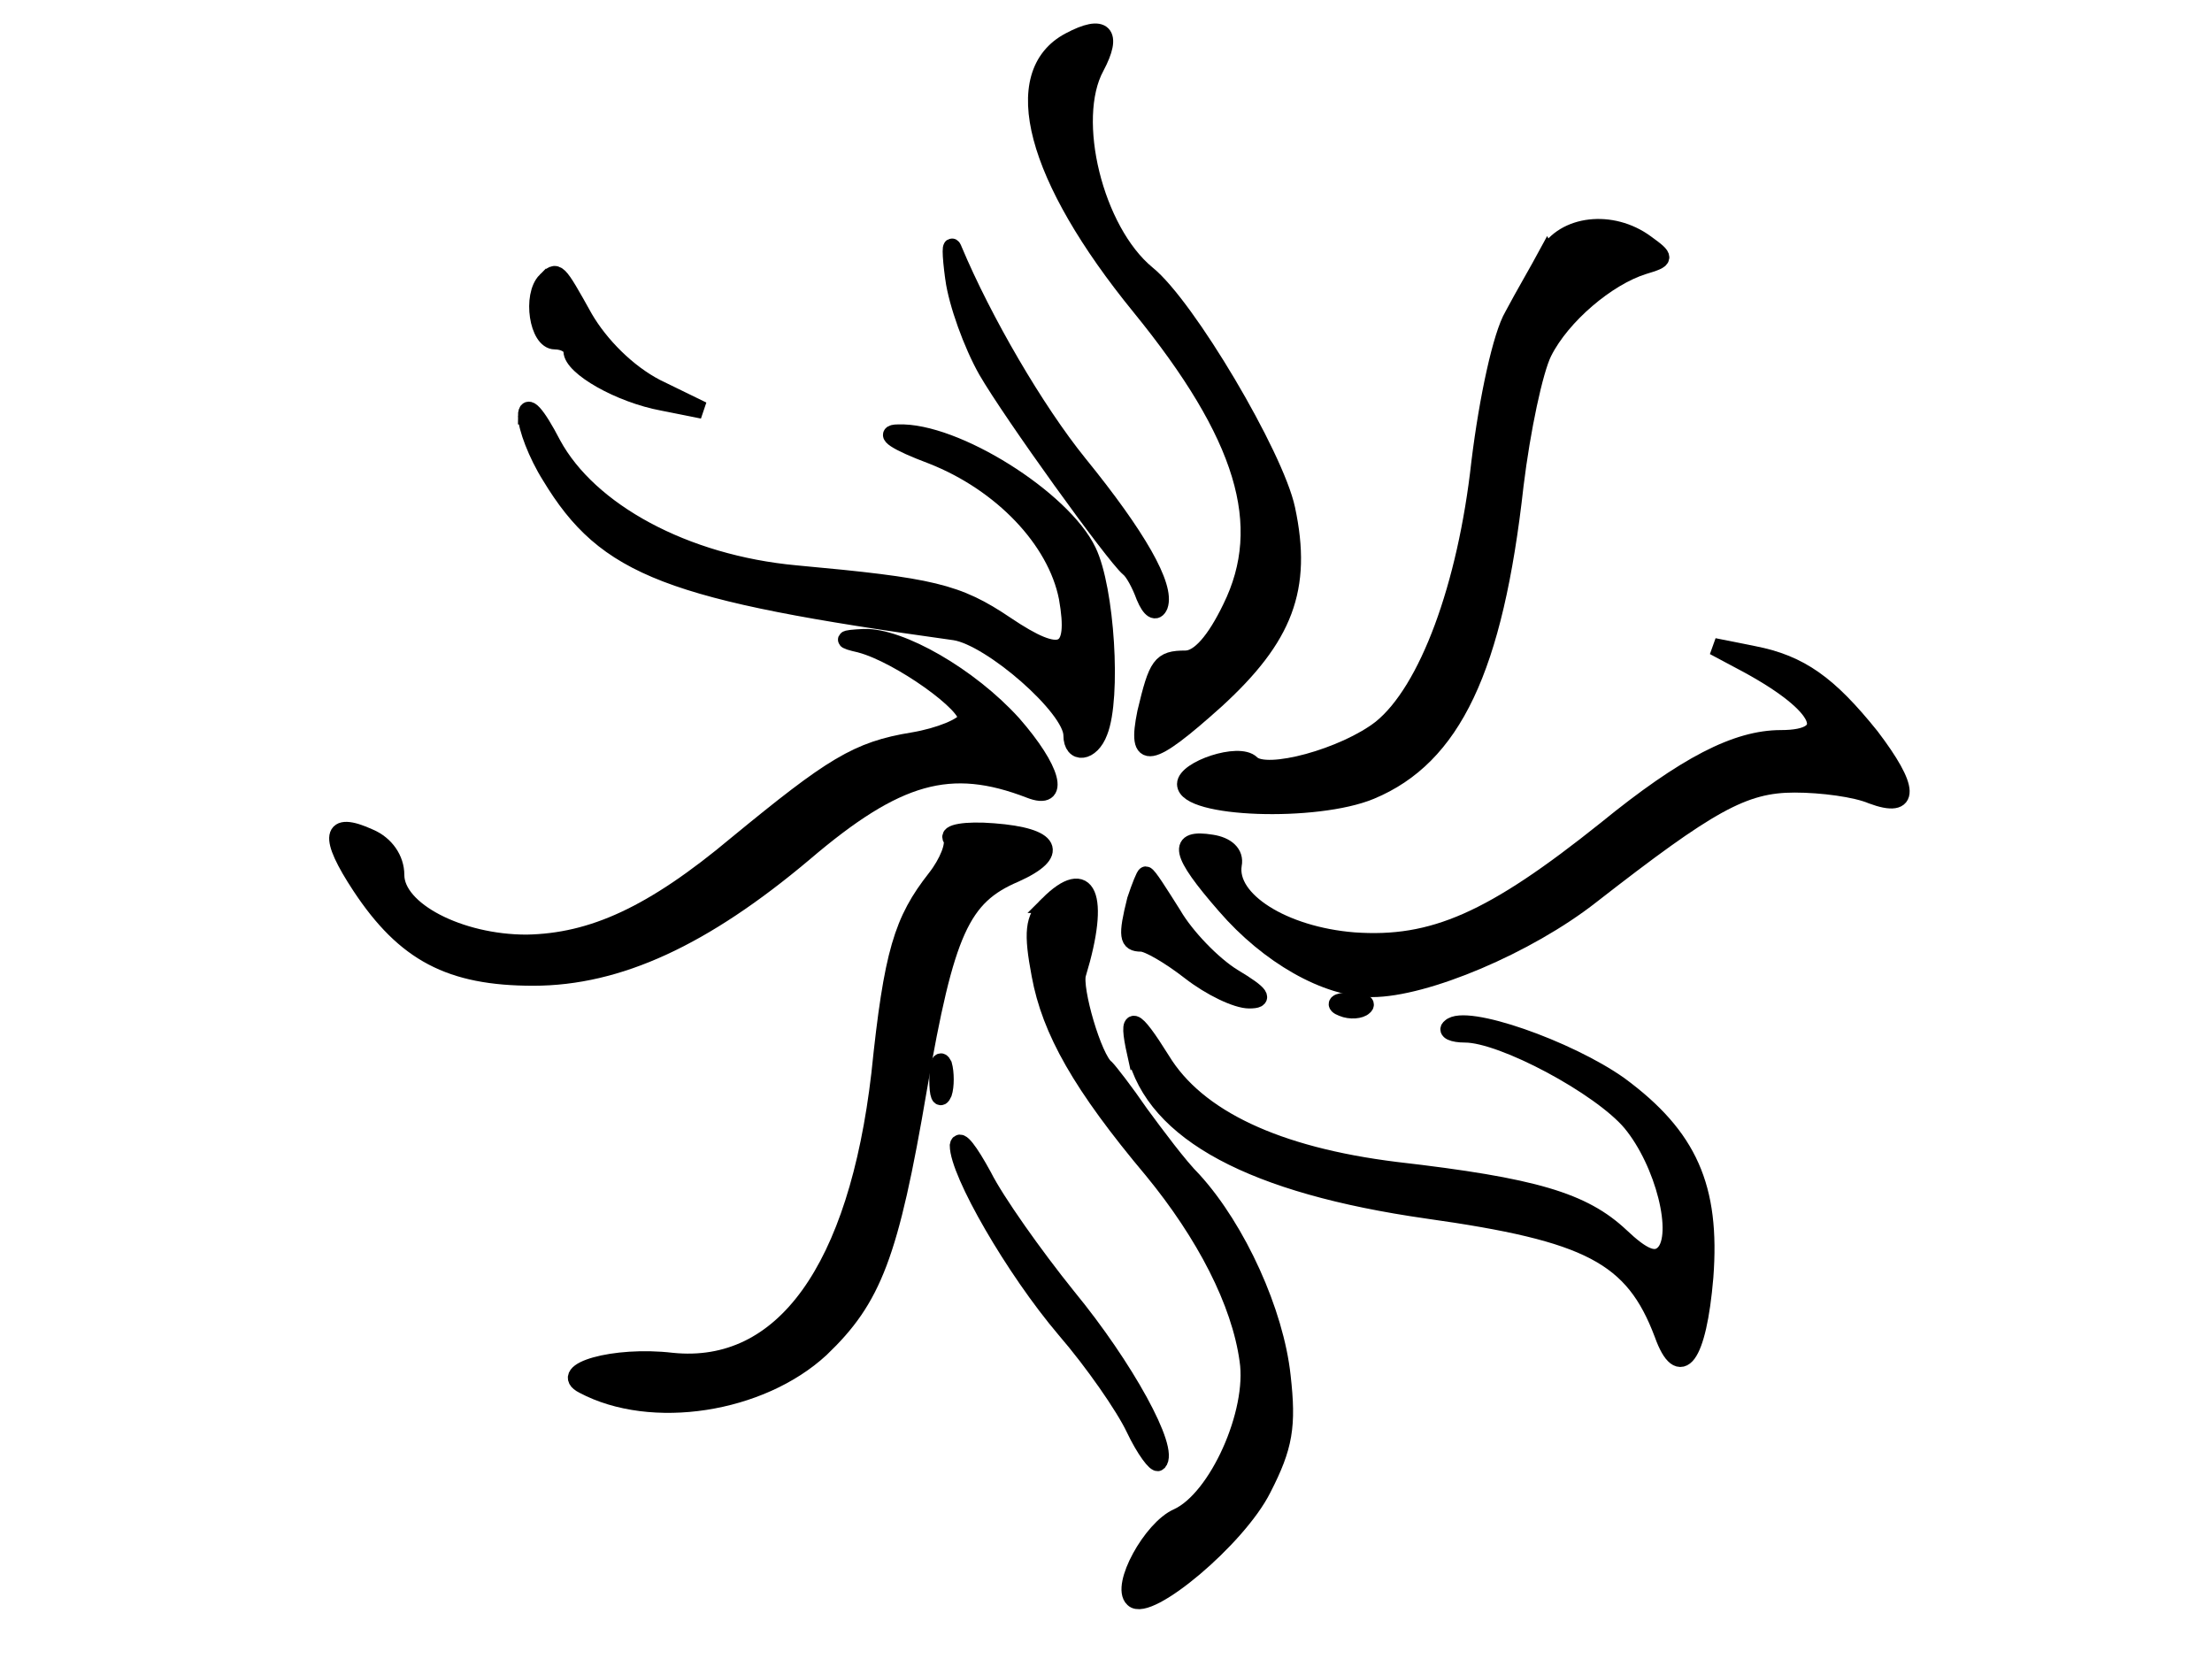 <?xml version="1.0" standalone="no"?>
<!DOCTYPE svg PUBLIC "-//W3C//DTD SVG 20010904//EN"
 "http://www.w3.org/TR/2001/REC-SVG-20010904/DTD/svg10.dtd">
<svg version="1.0" xmlns="http://www.w3.org/2000/svg"
 width="20pt" height="15pt" viewBox="0 0 150 146"
 preserveAspectRatio="xMidYMid meet">

<g transform="translate(0,146) scale(0.1,-0.1)"
fill="#000000" stroke="#000000" stroke-width="15">
<path d="M718 1424 c-55 -29 -31 -120 62 -234 92 -113 116 -192 80 -265 -14
-29 -28 -45 -40 -45 -22 0 -25 -5 -35 -47 -9 -44 3 -42 62 11 60 55 77 98 62
168 -10 47 -88 179 -123 207 -46 38 -70 136 -45 182 16 30 7 39 -23 23z"/>
<path d="M1138 1236 c-7 -13 -21 -37 -30 -54 -10 -17 -22 -72 -29 -129 -12
-109 -46 -201 -87 -234 -32 -25 -101 -44 -114 -31 -11 11 -58 -5 -58 -18 0
-22 115 -26 163 -6 72 30 109 107 127 269 6 49 17 101 25 117 16 32 56 66 88
76 20 6 20 7 2 20 -30 22 -72 17 -87 -10z"/>
<path d="M616 1215 c3 -22 16 -58 29 -81 22 -38 112 -163 125 -174 4 -3 10
-14 14 -25 5 -12 10 -15 13 -8 6 17 -19 61 -71 125 -38 47 -84 126 -110 188
-3 8 -3 -3 0 -25z"/>
<path d="M257 1213 c-13 -13 -7 -53 8 -53 8 0 15 -4 15 -9 0 -14 42 -38 80
-45 l35 -7 -41 20 c-25 13 -49 37 -63 61 -24 43 -24 43 -34 33z"/>
<path d="M240 1094 c0 -10 9 -34 21 -53 49 -81 104 -102 356 -137 32 -5 103
-67 103 -91 0 -18 17 -16 24 3 12 30 6 126 -10 159 -22 46 -117 106 -167 104
-14 0 -2 -8 30 -20 61 -24 109 -74 119 -125 9 -51 -5 -57 -54 -24 -43 29 -65
34 -185 45 -98 9 -182 55 -214 114 -14 27 -23 37 -23 25z"/>
<path d="M534 893 c34 -9 97 -54 93 -66 -2 -6 -23 -15 -47 -19 -49 -8 -71 -22
-155 -91 -74 -62 -127 -86 -185 -87 -59 0 -115 29 -115 60 0 14 -9 27 -23 33
-35 16 -37 1 -8 -43 39 -59 79 -80 152 -80 75 0 150 35 238 109 82 70 129 83
199 56 28 -11 20 18 -15 58 -38 42 -99 77 -131 76 -20 -1 -20 -2 -3 -6z"/>
<path d="M1315 875 c66 -36 79 -65 29 -65 -39 0 -84 -23 -154 -80 -100 -80
-152 -103 -222 -98 -62 5 -111 36 -106 67 2 10 -6 17 -19 19 -31 5 -29 -8 12
-55 38 -44 89 -73 129 -73 47 0 137 38 193 82 104 81 134 98 179 98 24 0 54
-4 68 -10 35 -13 34 6 -1 52 -37 46 -62 64 -103 72 l-35 7 30 -16z"/>
<path d="M614 722 c3 -5 -3 -21 -14 -35 -29 -37 -38 -65 -49 -172 -20 -172
-85 -263 -183 -253 -51 6 -102 -9 -78 -21 60 -32 156 -17 209 32 46 44 61 82
86 229 24 139 38 169 85 189 40 18 33 33 -19 37 -25 2 -41 -1 -37 -6z"/>
<path d="M776 668 c-8 -32 -7 -38 5 -38 6 0 25 -11 43 -25 18 -14 41 -25 52
-25 14 0 11 5 -14 20 -18 11 -42 36 -53 55 -12 19 -22 35 -24 35 -1 0 -5 -10
-9 -22z"/>
<path d="M699 664 c-13 -12 -14 -25 -7 -62 9 -49 36 -97 99 -172 46 -56 77
-116 84 -167 7 -46 -27 -122 -62 -138 -23 -10 -51 -61 -39 -72 13 -13 92 53
114 97 19 37 22 55 17 99 -6 56 -39 129 -78 172 -13 13 -33 40 -47 59 -13 19
-27 37 -30 40 -11 8 -29 70 -25 83 21 69 9 96 -26 61z"/>
<path d="M958 573 c7 -3 16 -2 19 1 4 3 -2 6 -13 5 -11 0 -14 -3 -6 -6z"/>
<path d="M776 533 c17 -70 103 -116 257 -138 142 -20 181 -40 207 -109 15 -42
31 -21 37 50 6 79 -14 124 -75 169 -45 32 -136 64 -149 51 -4 -3 2 -6 13 -6
33 0 119 -46 146 -78 29 -35 45 -99 29 -115 -8 -8 -19 -3 -38 15 -33 31 -76
44 -198 58 -105 13 -175 46 -206 97 -25 40 -31 42 -23 6z"/>
<path d="M602 510 c0 -14 2 -19 5 -12 2 6 2 18 0 25 -3 6 -5 1 -5 -13z"/>
<path d="M620 452 c0 -24 49 -109 94 -162 25 -29 52 -68 61 -87 9 -19 19 -32
21 -30 11 11 -29 84 -80 146 -29 36 -63 84 -74 106 -12 22 -21 34 -22 27z"/>
<!-- <animateTransform attributeType="xml" attributeName="transform" type="rotate" from="360 75 72" to="0 75 72" dur="0.5s" additive="sum" repeatCount="indefinite" /> -->
</g>
</svg>
